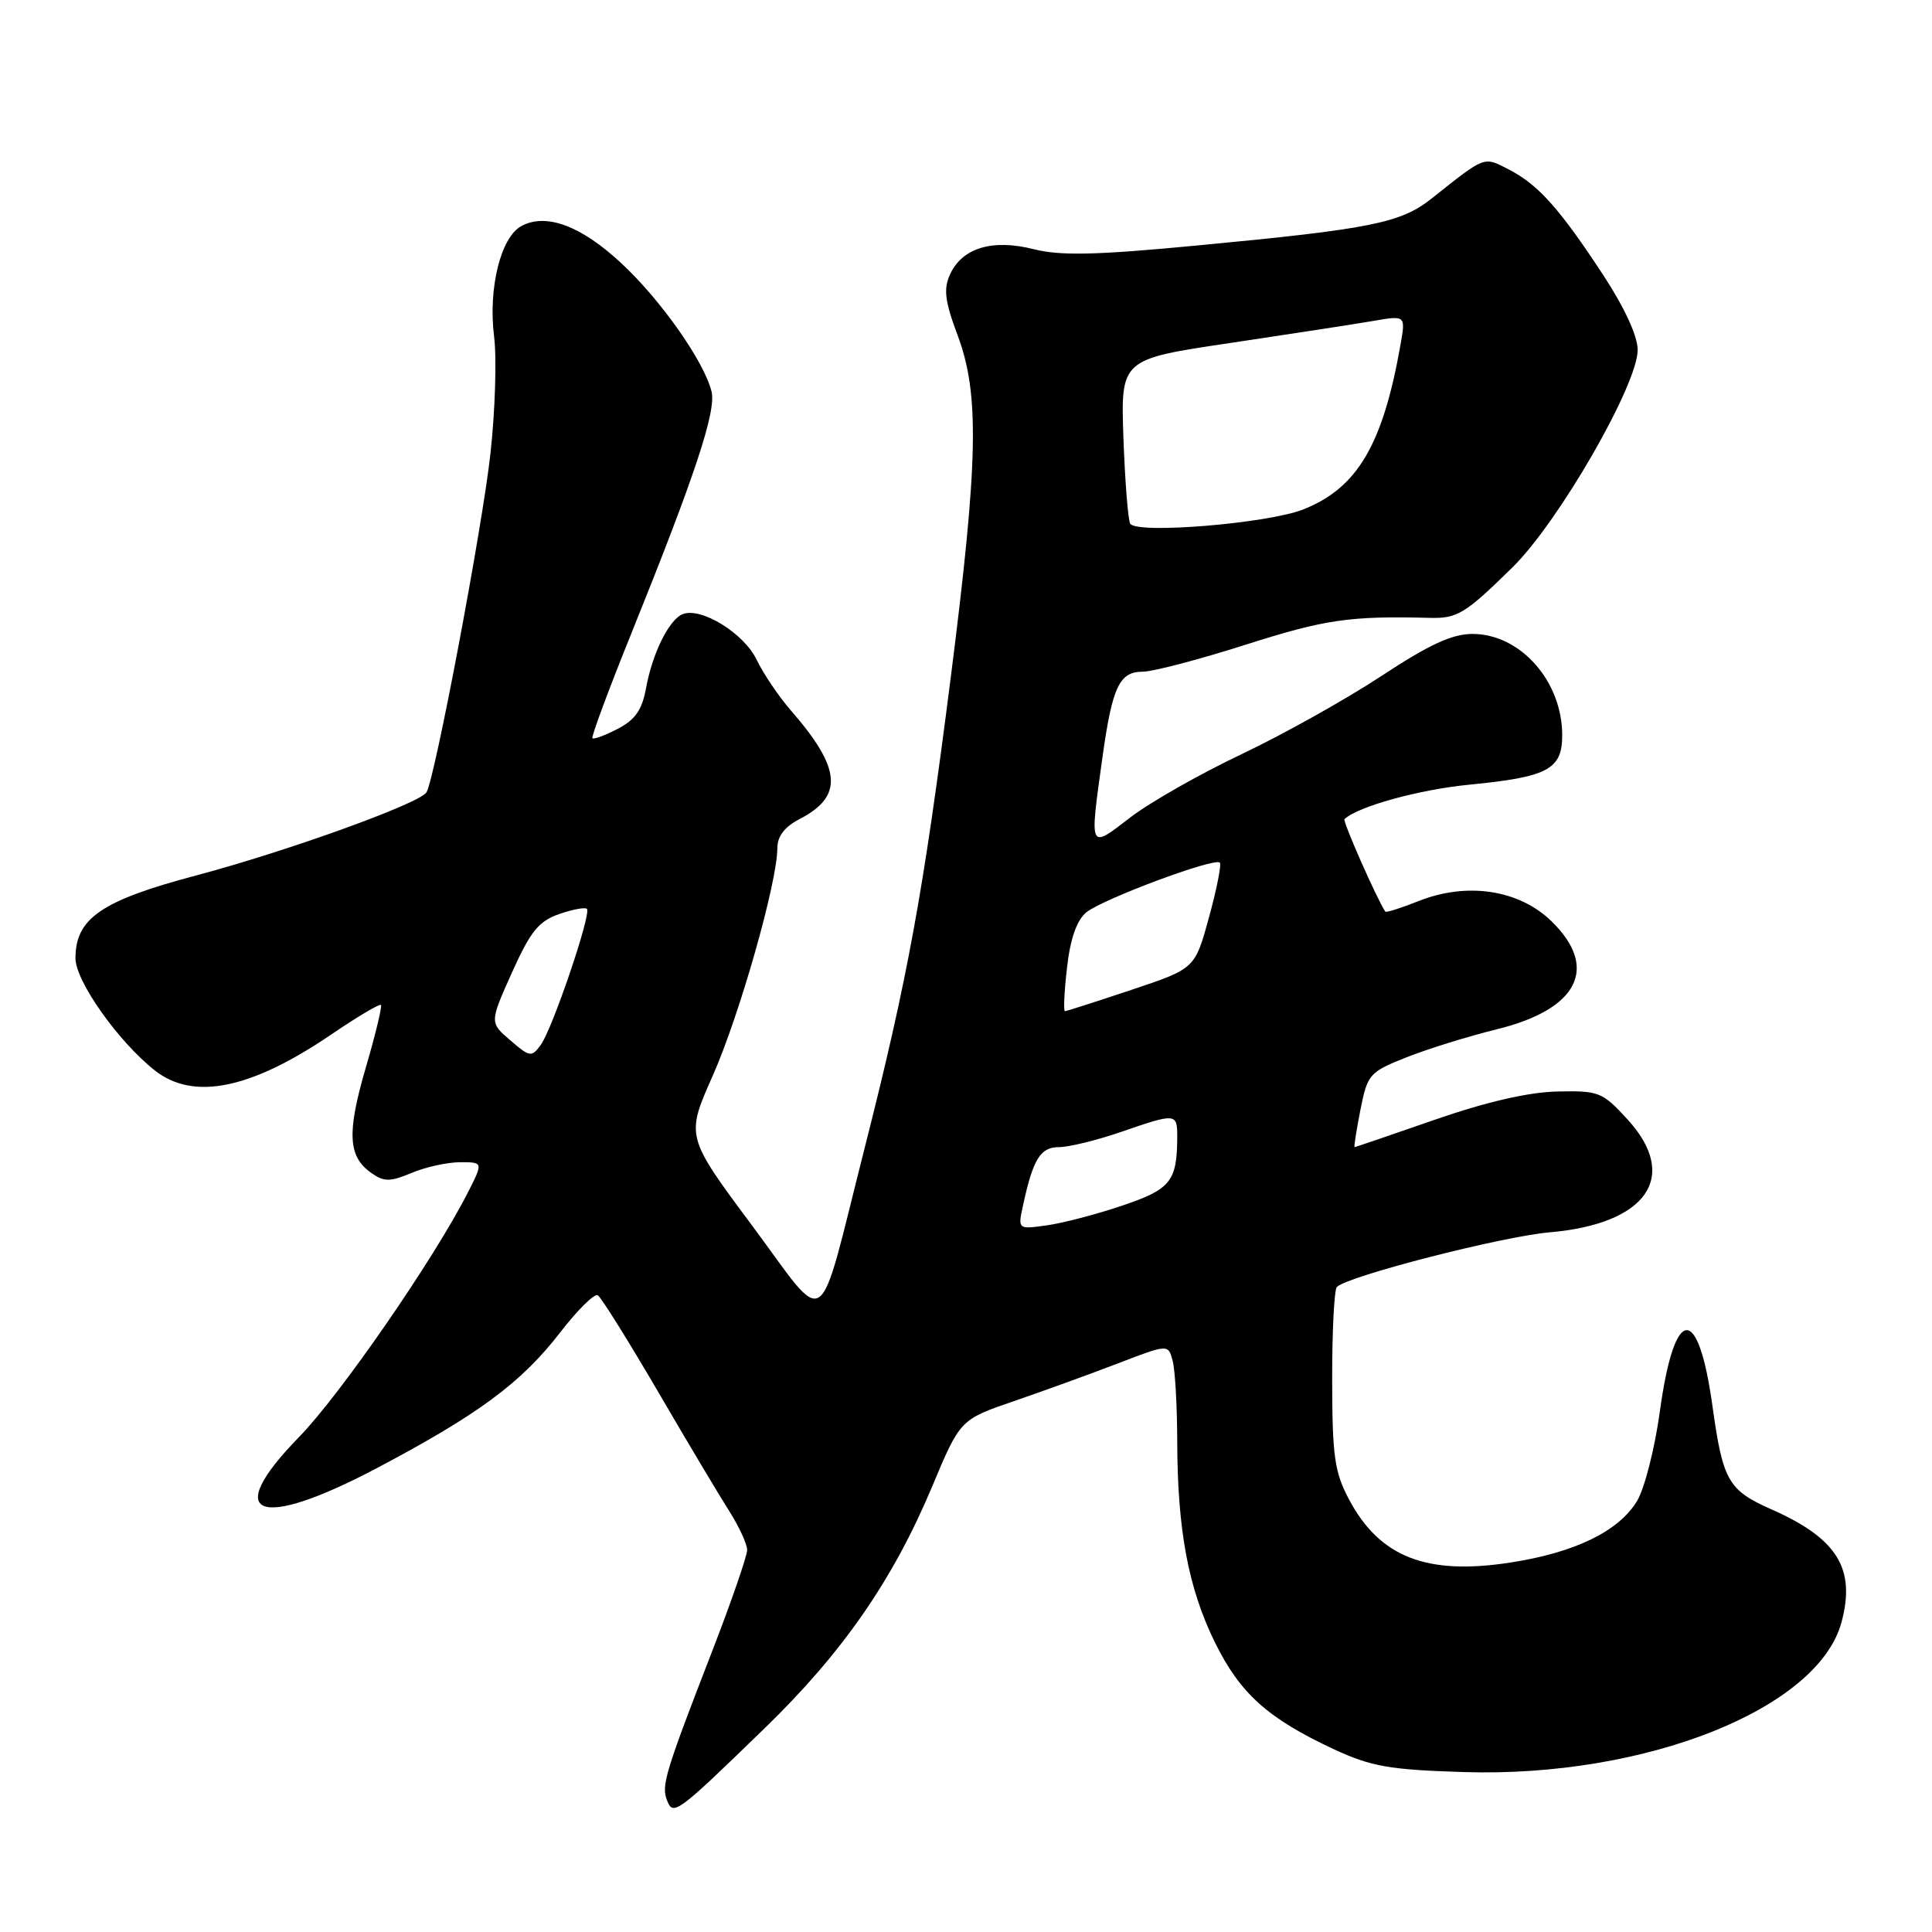 <?xml version="1.0" encoding="UTF-8" standalone="no"?>
<!DOCTYPE svg PUBLIC "-//W3C//DTD SVG 1.1//EN" "http://www.w3.org/Graphics/SVG/1.1/DTD/svg11.dtd" >
<svg xmlns="http://www.w3.org/2000/svg" xmlns:xlink="http://www.w3.org/1999/xlink" version="1.1" viewBox="0 0 256 256">
 <g >
 <path fill="currentColor"
d=" M 101.29 229.03 C 111.64 219.00 118.31 209.37 123.49 197.03 C 127.23 188.10 127.23 188.10 134.37 185.65 C 138.29 184.31 144.49 182.05 148.15 180.65 C 154.79 178.10 154.79 178.10 155.38 180.30 C 155.71 181.51 155.98 186.32 155.99 191.00 C 156.02 202.79 157.46 210.45 160.99 217.64 C 164.33 224.42 168.02 227.72 176.76 231.79 C 181.70 234.08 184.09 234.50 194.00 234.81 C 218.01 235.55 240.92 226.45 244.01 214.95 C 245.92 207.85 243.44 203.85 234.75 200.01 C 228.99 197.46 228.29 196.23 226.91 186.31 C 225.01 172.63 221.87 172.95 219.94 187.02 C 219.27 191.91 217.91 197.27 216.90 198.92 C 214.47 202.91 208.69 205.72 200.17 207.04 C 189.04 208.77 182.82 206.34 178.75 198.68 C 176.83 195.06 176.53 192.94 176.52 182.83 C 176.51 176.42 176.79 170.88 177.14 170.53 C 178.58 169.09 199.00 163.84 205.33 163.29 C 218.27 162.17 222.59 155.88 215.63 148.30 C 212.32 144.69 211.86 144.51 206.32 144.63 C 202.51 144.72 196.92 146.01 190.09 148.38 C 184.37 150.37 179.60 152.00 179.49 152.00 C 179.38 152.00 179.73 149.78 180.26 147.07 C 181.20 142.33 181.45 142.05 186.37 140.10 C 189.19 138.98 194.55 137.32 198.28 136.40 C 209.13 133.75 211.93 128.23 205.56 122.05 C 201.24 117.87 194.35 116.84 187.91 119.42 C 185.62 120.33 183.66 120.95 183.56 120.79 C 182.44 119.13 177.88 108.79 178.15 108.54 C 179.94 106.86 188.00 104.63 194.64 103.98 C 205.11 102.96 207.00 101.96 207.00 97.42 C 207.00 90.26 201.46 84.00 195.11 84.00 C 192.40 84.00 189.38 85.40 183.00 89.60 C 178.32 92.68 170.00 97.33 164.50 99.94 C 159.00 102.55 152.36 106.32 149.75 108.33 C 144.27 112.55 144.36 112.75 146.08 100.35 C 147.39 90.98 148.32 89.00 151.45 89.00 C 152.76 89.00 158.94 87.38 165.17 85.39 C 175.57 82.08 178.85 81.60 189.39 81.87 C 193.11 81.97 194.10 81.37 200.41 75.18 C 206.53 69.17 217.00 50.99 217.00 46.37 C 217.00 44.53 215.26 40.76 212.44 36.45 C 206.65 27.63 203.84 24.48 199.95 22.47 C 196.55 20.72 196.88 20.60 189.73 26.28 C 185.60 29.56 181.74 30.34 158.50 32.54 C 145.18 33.81 140.52 33.91 136.98 33.02 C 131.49 31.63 127.48 32.85 125.88 36.37 C 125.00 38.30 125.20 39.92 126.89 44.43 C 129.81 52.23 129.63 61.08 125.98 89.76 C 122.32 118.49 120.28 129.62 114.55 152.20 C 108.17 177.32 109.88 176.15 99.64 162.37 C 90.87 150.58 90.87 150.58 94.44 142.54 C 97.98 134.56 103.00 116.90 103.00 112.40 C 103.00 110.81 103.96 109.56 105.95 108.53 C 111.80 105.50 111.50 101.84 104.79 94.13 C 103.18 92.28 101.14 89.26 100.26 87.42 C 98.59 83.93 92.94 80.43 90.48 81.37 C 88.67 82.06 86.43 86.57 85.59 91.25 C 85.08 94.06 84.15 95.39 81.86 96.57 C 80.19 97.44 78.67 98.00 78.50 97.82 C 78.32 97.65 80.63 91.42 83.63 84.00 C 92.13 62.93 94.93 54.47 94.28 51.86 C 93.27 47.85 87.55 39.73 82.32 34.87 C 76.99 29.91 72.37 28.19 69.09 29.95 C 66.35 31.42 64.67 38.20 65.47 44.60 C 65.83 47.47 65.61 54.43 64.99 60.08 C 63.91 69.91 57.62 103.18 56.51 104.99 C 55.59 106.47 38.08 112.79 26.00 116.00 C 13.43 119.33 10.00 121.69 10.00 126.97 C 10.00 130.01 15.68 138.03 20.54 141.86 C 25.64 145.86 33.23 144.32 43.84 137.11 C 47.31 134.75 50.30 132.97 50.48 133.16 C 50.65 133.35 49.75 137.10 48.46 141.50 C 45.94 150.13 46.11 153.26 49.21 155.43 C 50.90 156.62 51.68 156.61 54.56 155.41 C 56.42 154.63 59.31 154.00 60.99 154.00 C 64.04 154.00 64.04 154.00 61.95 158.10 C 57.46 166.90 45.06 184.85 39.62 190.42 C 29.31 200.98 34.15 202.88 50.00 194.50 C 63.46 187.38 69.05 183.24 74.24 176.54 C 76.53 173.57 78.77 171.36 79.21 171.63 C 79.66 171.90 83.22 177.61 87.14 184.31 C 91.05 191.02 95.32 198.18 96.63 200.23 C 97.93 202.28 99.00 204.60 99.00 205.38 C 99.00 206.16 96.94 212.14 94.42 218.65 C 88.14 234.86 87.62 236.57 88.37 238.52 C 89.19 240.67 89.63 240.35 101.29 229.03 Z  M 135.56 159.70 C 136.89 153.57 137.86 152.00 140.32 152.00 C 141.62 152.00 145.30 151.10 148.50 150.00 C 155.90 147.45 156.00 147.47 155.99 150.75 C 155.96 156.54 155.10 157.60 148.67 159.76 C 145.28 160.91 140.78 162.08 138.68 162.37 C 134.86 162.90 134.86 162.90 135.56 159.70 Z  M 67.62 137.85 C 64.87 135.49 64.87 135.49 67.83 128.88 C 70.27 123.45 71.38 122.06 74.06 121.13 C 75.86 120.50 77.52 120.19 77.77 120.43 C 78.39 121.05 73.20 136.34 71.65 138.46 C 70.44 140.11 70.20 140.08 67.62 137.85 Z  M 141.38 128.25 C 141.81 124.42 142.66 121.97 143.92 120.91 C 146.00 119.17 160.93 113.60 161.63 114.30 C 161.87 114.54 161.23 117.80 160.20 121.54 C 158.34 128.35 158.34 128.35 149.92 131.16 C 145.29 132.71 141.33 133.98 141.11 133.99 C 140.90 133.99 141.02 131.41 141.38 128.25 Z  M 149.76 69.39 C 149.47 68.90 149.07 63.80 148.86 58.05 C 148.50 47.60 148.50 47.60 163.00 45.45 C 170.97 44.26 179.47 42.95 181.88 42.54 C 186.26 41.78 186.26 41.78 185.58 45.64 C 183.25 58.90 179.88 64.63 172.75 67.48 C 168.08 69.36 150.60 70.80 149.76 69.39 Z "/>
</g>
</svg>